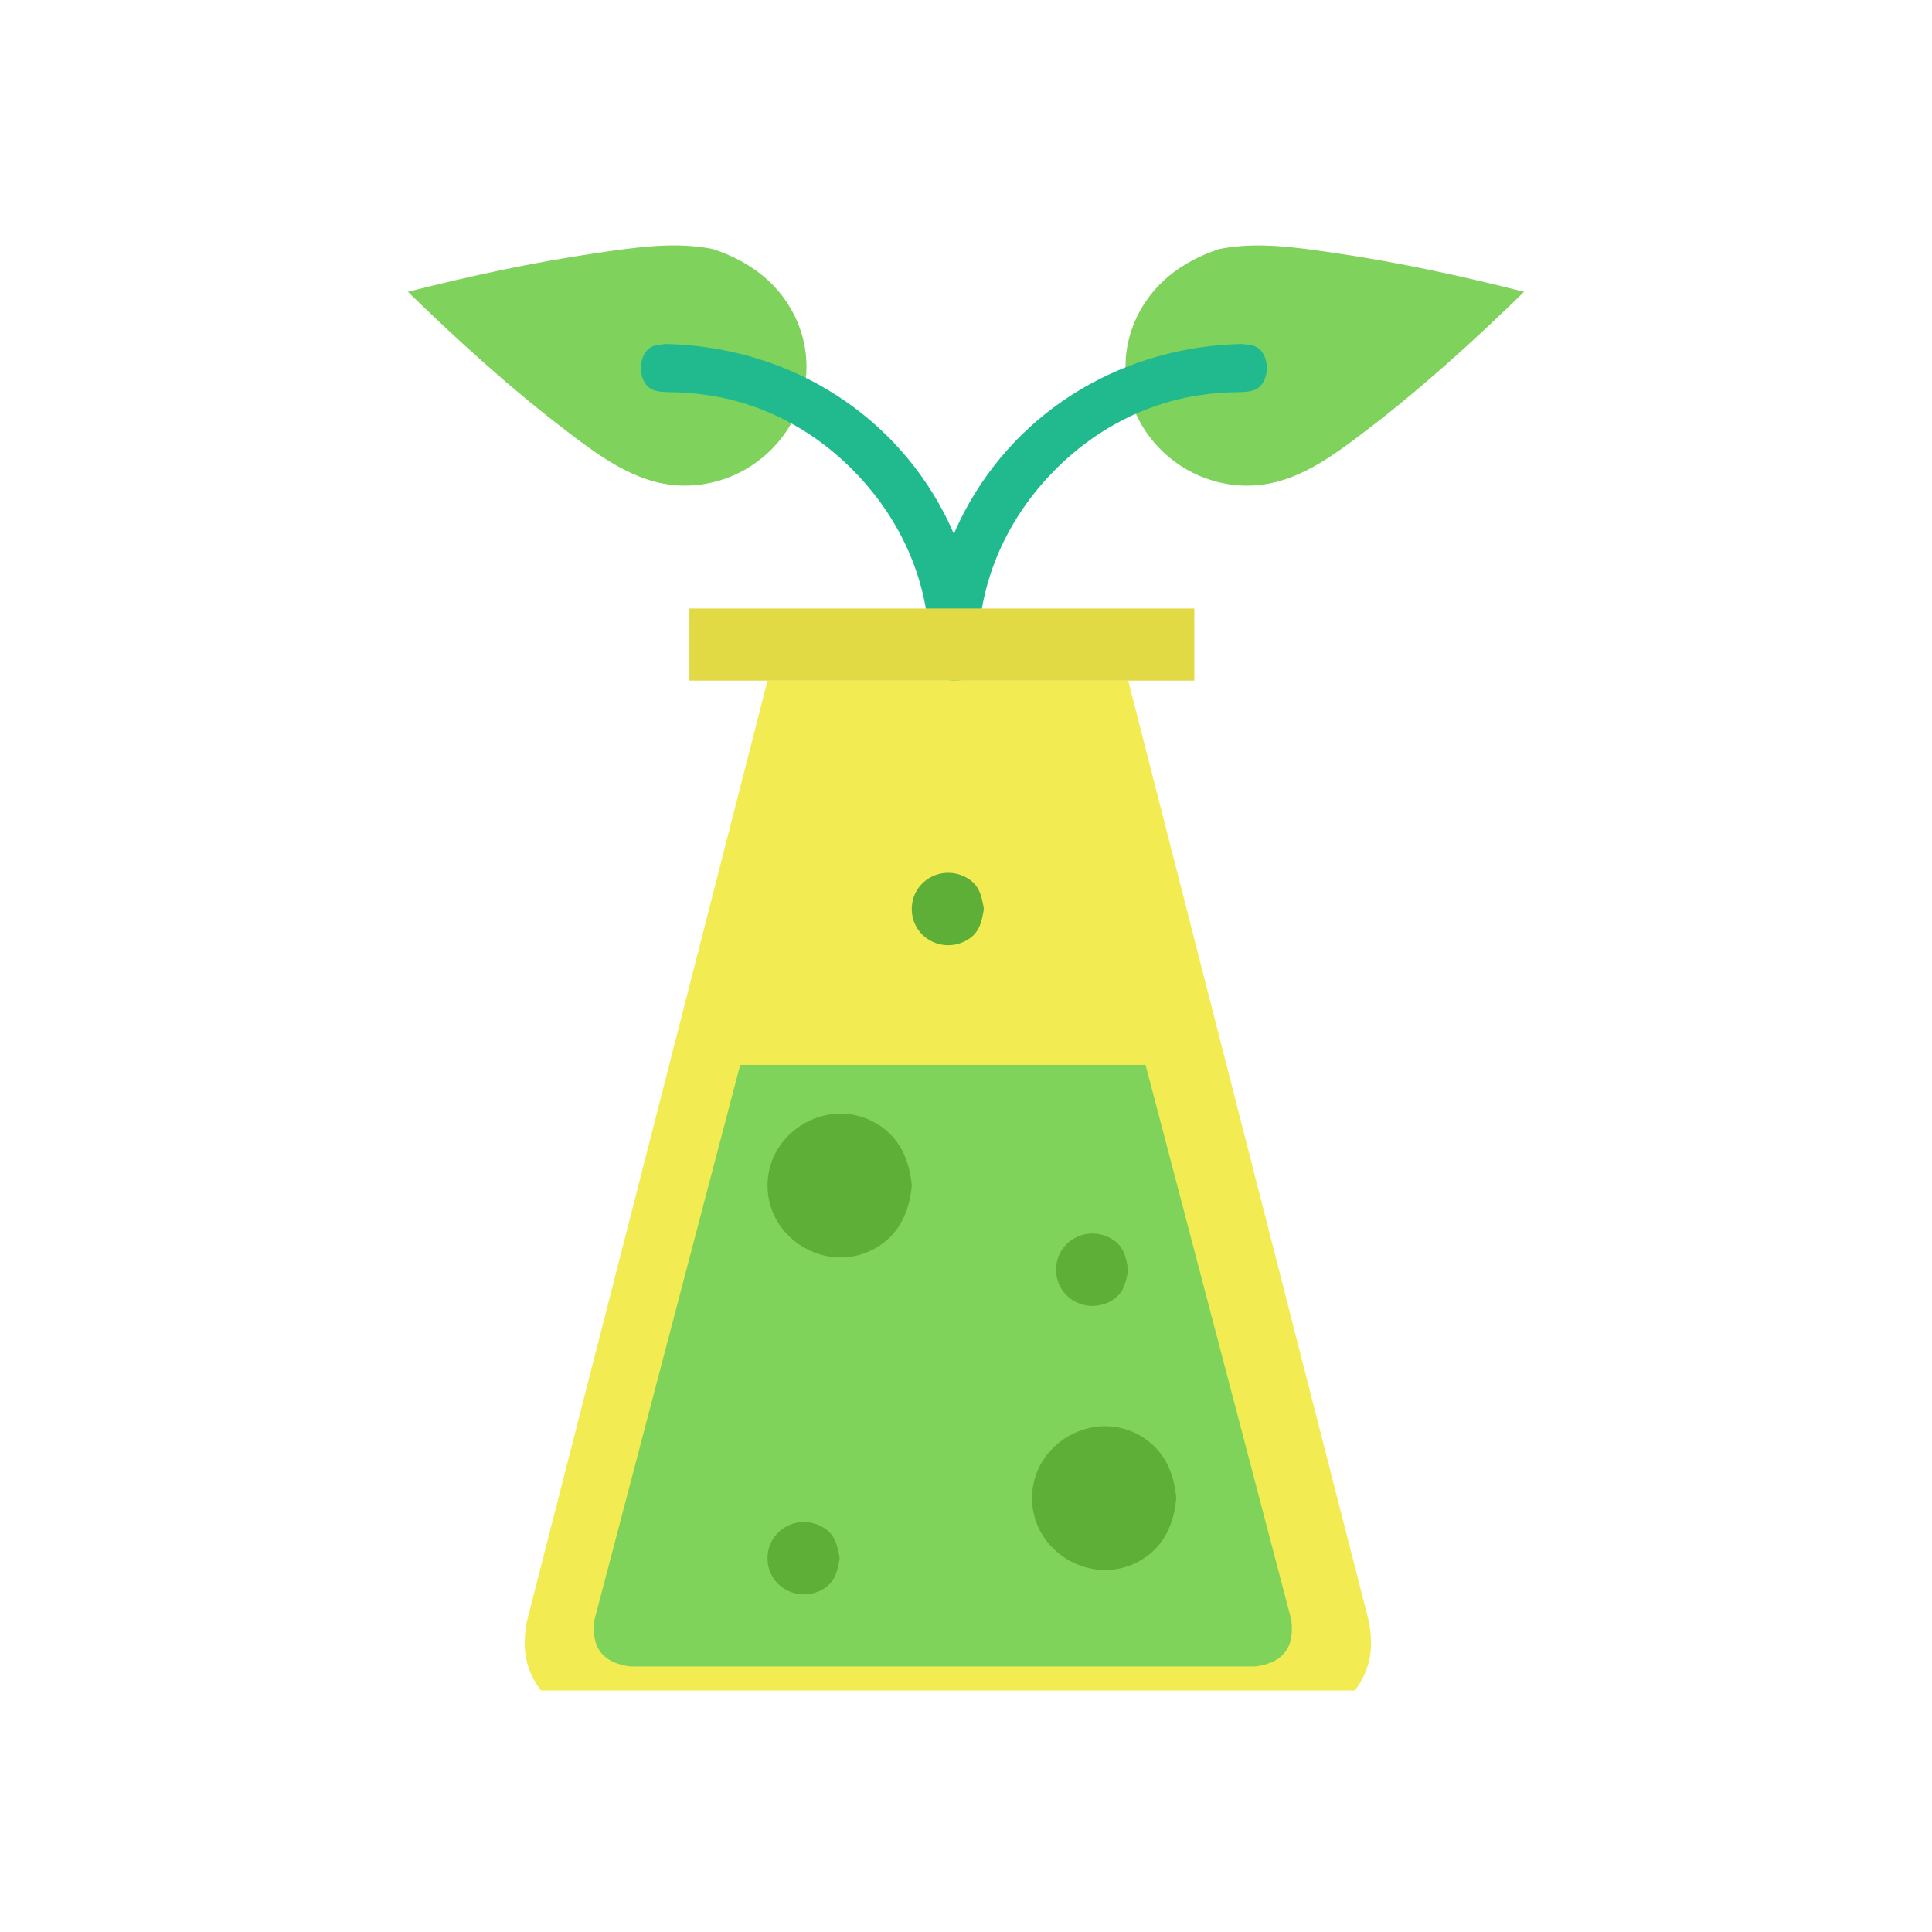 <?xml version="1.0" ?>
<svg xmlns="http://www.w3.org/2000/svg" version="1.1" width="224" height="224">
  <defs/>
  <g>
    <path d="M 141.407 28.862 C 141.407 28.862 141.407 28.862 141.407 28.862 C 145.762 28.003 150.356 28.688 154.7 29.323 C 162.102 30.405 169.457 31.992 176.707 33.834 C 176.707 33.834 176.707 33.834 176.707 33.834 C 170.865 39.528 164.773 45.062 158.28 50.006 C 154.032 53.241 149.581 56.552 143.986 56.296 C 134.59 55.865 127.833 46.326 131.515 37.42 C 133.327 33.04 137.006 30.286 141.407 28.862 C 141.407 28.862 141.407 28.862 141.407 28.862" stroke-width="0.0" fill="rgb(127, 210, 91)" opacity="1.0" stroke="rgb(0, 0, 0)" stroke-opacity="1.0" stroke-linecap="round" stroke-linejoin="round"/>
    <path d="M 82.593 28.859 C 82.593 28.859 82.593 28.859 82.593 28.859 C 86.994 30.284 90.673 33.036 92.485 37.416 C 96.17 46.324 89.412 55.862 80.015 56.292 C 74.419 56.549 69.969 53.238 65.721 50.003 C 59.228 45.058 53.136 39.525 47.293 33.831 C 47.293 33.831 47.293 33.831 47.293 33.831 C 54.542 31.988 61.897 30.402 69.3 29.32 C 73.644 28.685 78.238 28.0 82.593 28.859 C 82.593 28.859 82.593 28.859 82.593 28.859" stroke-width="0.0" fill="rgb(127, 210, 91)" opacity="1.0" stroke="rgb(0, 0, 0)" stroke-opacity="1.0" stroke-linecap="round" stroke-linejoin="round"/>
    <path d="M 144.046 39.882 C 144.046 39.882 144.046 39.882 144.046 39.882 C 144.562 39.985 145.125 39.956 145.596 40.192 C 147.312 41.049 147.312 44.29 145.596 45.147 C 144.787 45.551 143.322 45.454 142.473 45.492 C 140.949 45.561 139.428 45.732 137.928 46.018 C 132.514 47.051 127.56 49.641 123.501 53.351 C 118.262 58.138 114.687 64.43 113.697 71.489 C 113.344 74.01 114.374 78.91 110.594 78.91 C 107.819 78.91 107.753 76.618 107.839 74.467 C 108.048 69.231 109.325 64.063 111.771 59.416 C 118.164 47.269 130.495 40.15 144.046 39.882 C 144.046 39.882 144.046 39.882 144.046 39.882" stroke-width="0.0" fill="rgb(33, 186, 142)" opacity="1.0" stroke="rgb(0, 0, 0)" stroke-opacity="1.0" stroke-linecap="round" stroke-linejoin="round"/>
    <path d="M 77.138 39.882 C 77.138 39.882 77.138 39.882 77.138 39.882 C 76.622 39.985 76.06 39.956 75.59 40.192 C 73.873 41.049 73.873 44.29 75.59 45.147 C 76.397 45.551 77.863 45.454 78.712 45.492 C 80.237 45.561 81.758 45.732 83.258 46.018 C 88.672 47.051 93.627 49.641 97.687 53.351 C 102.925 58.138 106.5 64.43 107.491 71.489 C 107.864 74.151 106.803 78.725 110.594 78.91 C 113.36 79.045 113.431 76.525 113.349 74.467 C 113.14 69.231 111.863 64.063 109.418 59.416 C 103.023 47.269 90.691 40.15 77.138 39.882 C 77.138 39.882 77.138 39.882 77.138 39.882" stroke-width="0.0" fill="rgb(33, 186, 142)" opacity="1.0" stroke="rgb(0, 0, 0)" stroke-opacity="1.0" stroke-linecap="round" stroke-linejoin="round"/>
    <path d="M 88.987 78.912 C 102.926 78.912 116.865 78.912 130.805 78.912 C 140.106 115.27 149.408 151.63 158.709 187.989 C 159.267 191.056 158.967 193.464 157.092 196.0 C 125.632 196.0 94.172 196.0 62.711 196.0 C 60.832 193.465 60.527 191.058 61.085 187.989 C 70.386 151.63 79.686 115.27 88.987 78.912" stroke-width="0.0" fill="rgb(242, 235, 82)" opacity="1.0" stroke="rgb(0, 0, 0)" stroke-opacity="1.0" stroke-linecap="round" stroke-linejoin="round"/>
    <path d="M 85.821 123.46 C 101.486 123.46 117.152 123.46 132.817 123.46 C 138.45 144.906 144.083 166.351 149.716 187.797 C 150.113 191.005 148.798 192.772 145.583 193.211 C 121.407 193.211 97.231 193.211 73.055 193.211 C 69.828 192.776 68.52 191.016 68.925 187.797 C 74.557 166.351 80.189 144.906 85.821 123.46" stroke-width="0.0" fill="rgb(127, 211, 91)" opacity="1.0" stroke="rgb(0, 0, 0)" stroke-opacity="1.0" stroke-linecap="round" stroke-linejoin="round"/>
    <path d="M 105.715 137.454 C 105.715 137.454 105.715 137.454 105.715 137.454 C 105.445 140.461 104.287 143.091 101.573 144.678 C 96.093 147.882 88.987 143.794 88.987 137.454 C 88.987 131.115 96.095 127.032 101.573 130.233 C 104.287 131.82 105.445 134.447 105.715 137.454 C 105.715 137.454 105.715 137.454 105.715 137.454" stroke-width="0.0" fill="rgb(93, 175, 56)" opacity="1.0" stroke="rgb(0, 0, 0)" stroke-opacity="1.0" stroke-linecap="round" stroke-linejoin="round"/>
    <path d="M 136.381 173.697 C 136.381 173.697 136.381 173.697 136.381 173.697 C 136.111 176.704 134.952 179.331 132.239 180.917 C 126.761 184.119 119.654 180.035 119.654 173.697 C 119.654 167.358 126.761 163.274 132.239 166.476 C 134.952 168.062 136.111 170.69 136.381 173.697 C 136.381 173.697 136.381 173.697 136.381 173.697" stroke-width="0.0" fill="rgb(93, 175, 56)" opacity="1.0" stroke="rgb(0, 0, 0)" stroke-opacity="1.0" stroke-linecap="round" stroke-linejoin="round"/>
    <path d="M 130.805 147.213 C 130.805 147.213 130.805 147.213 130.805 147.213 C 130.521 148.847 130.249 150.109 128.637 150.931 C 125.808 152.372 122.442 150.405 122.442 147.213 C 122.442 144.021 125.808 142.055 128.637 143.496 C 130.249 144.317 130.521 145.579 130.805 147.213 C 130.805 147.213 130.805 147.213 130.805 147.213" stroke-width="0.0" fill="rgb(93, 175, 56)" opacity="1.0" stroke="rgb(0, 0, 0)" stroke-opacity="1.0" stroke-linecap="round" stroke-linejoin="round"/>
    <path d="M 114.077 105.395 C 114.077 105.395 114.077 105.395 114.077 105.395 C 113.794 107.03 113.521 108.291 111.909 109.113 C 109.082 110.554 105.715 108.587 105.715 105.395 C 105.715 102.203 109.082 100.237 111.909 101.678 C 113.521 102.499 113.794 103.761 114.077 105.395 C 114.077 105.395 114.077 105.395 114.077 105.395" stroke-width="0.0" fill="rgb(93, 175, 56)" opacity="1.0" stroke="rgb(0, 0, 0)" stroke-opacity="1.0" stroke-linecap="round" stroke-linejoin="round"/>
    <path d="M 97.353 180.666 C 97.353 180.666 97.353 180.666 97.353 180.666 C 97.068 182.301 96.796 183.562 95.184 184.383 C 92.356 185.823 88.987 183.859 88.987 180.666 C 88.987 177.473 92.355 175.508 95.184 176.949 C 96.796 177.77 97.068 179.032 97.353 180.666 C 97.353 180.666 97.353 180.666 97.353 180.666" stroke-width="0.0" fill="rgb(93, 175, 56)" opacity="1.0" stroke="rgb(0, 0, 0)" stroke-opacity="1.0" stroke-linecap="round" stroke-linejoin="round"/>
    <path d="M 79.928 70.549 C 99.442 70.549 118.956 70.549 138.471 70.549 C 138.471 73.336 138.471 76.124 138.471 78.912 C 118.956 78.912 99.442 78.912 79.928 78.912 C 79.928 76.124 79.928 73.336 79.928 70.549" stroke-width="0.0" fill="rgb(225, 218, 69)" opacity="1.0" stroke="rgb(0, 0, 0)" stroke-opacity="1.0" stroke-linecap="round" stroke-linejoin="round"/>
  </g>
</svg>
